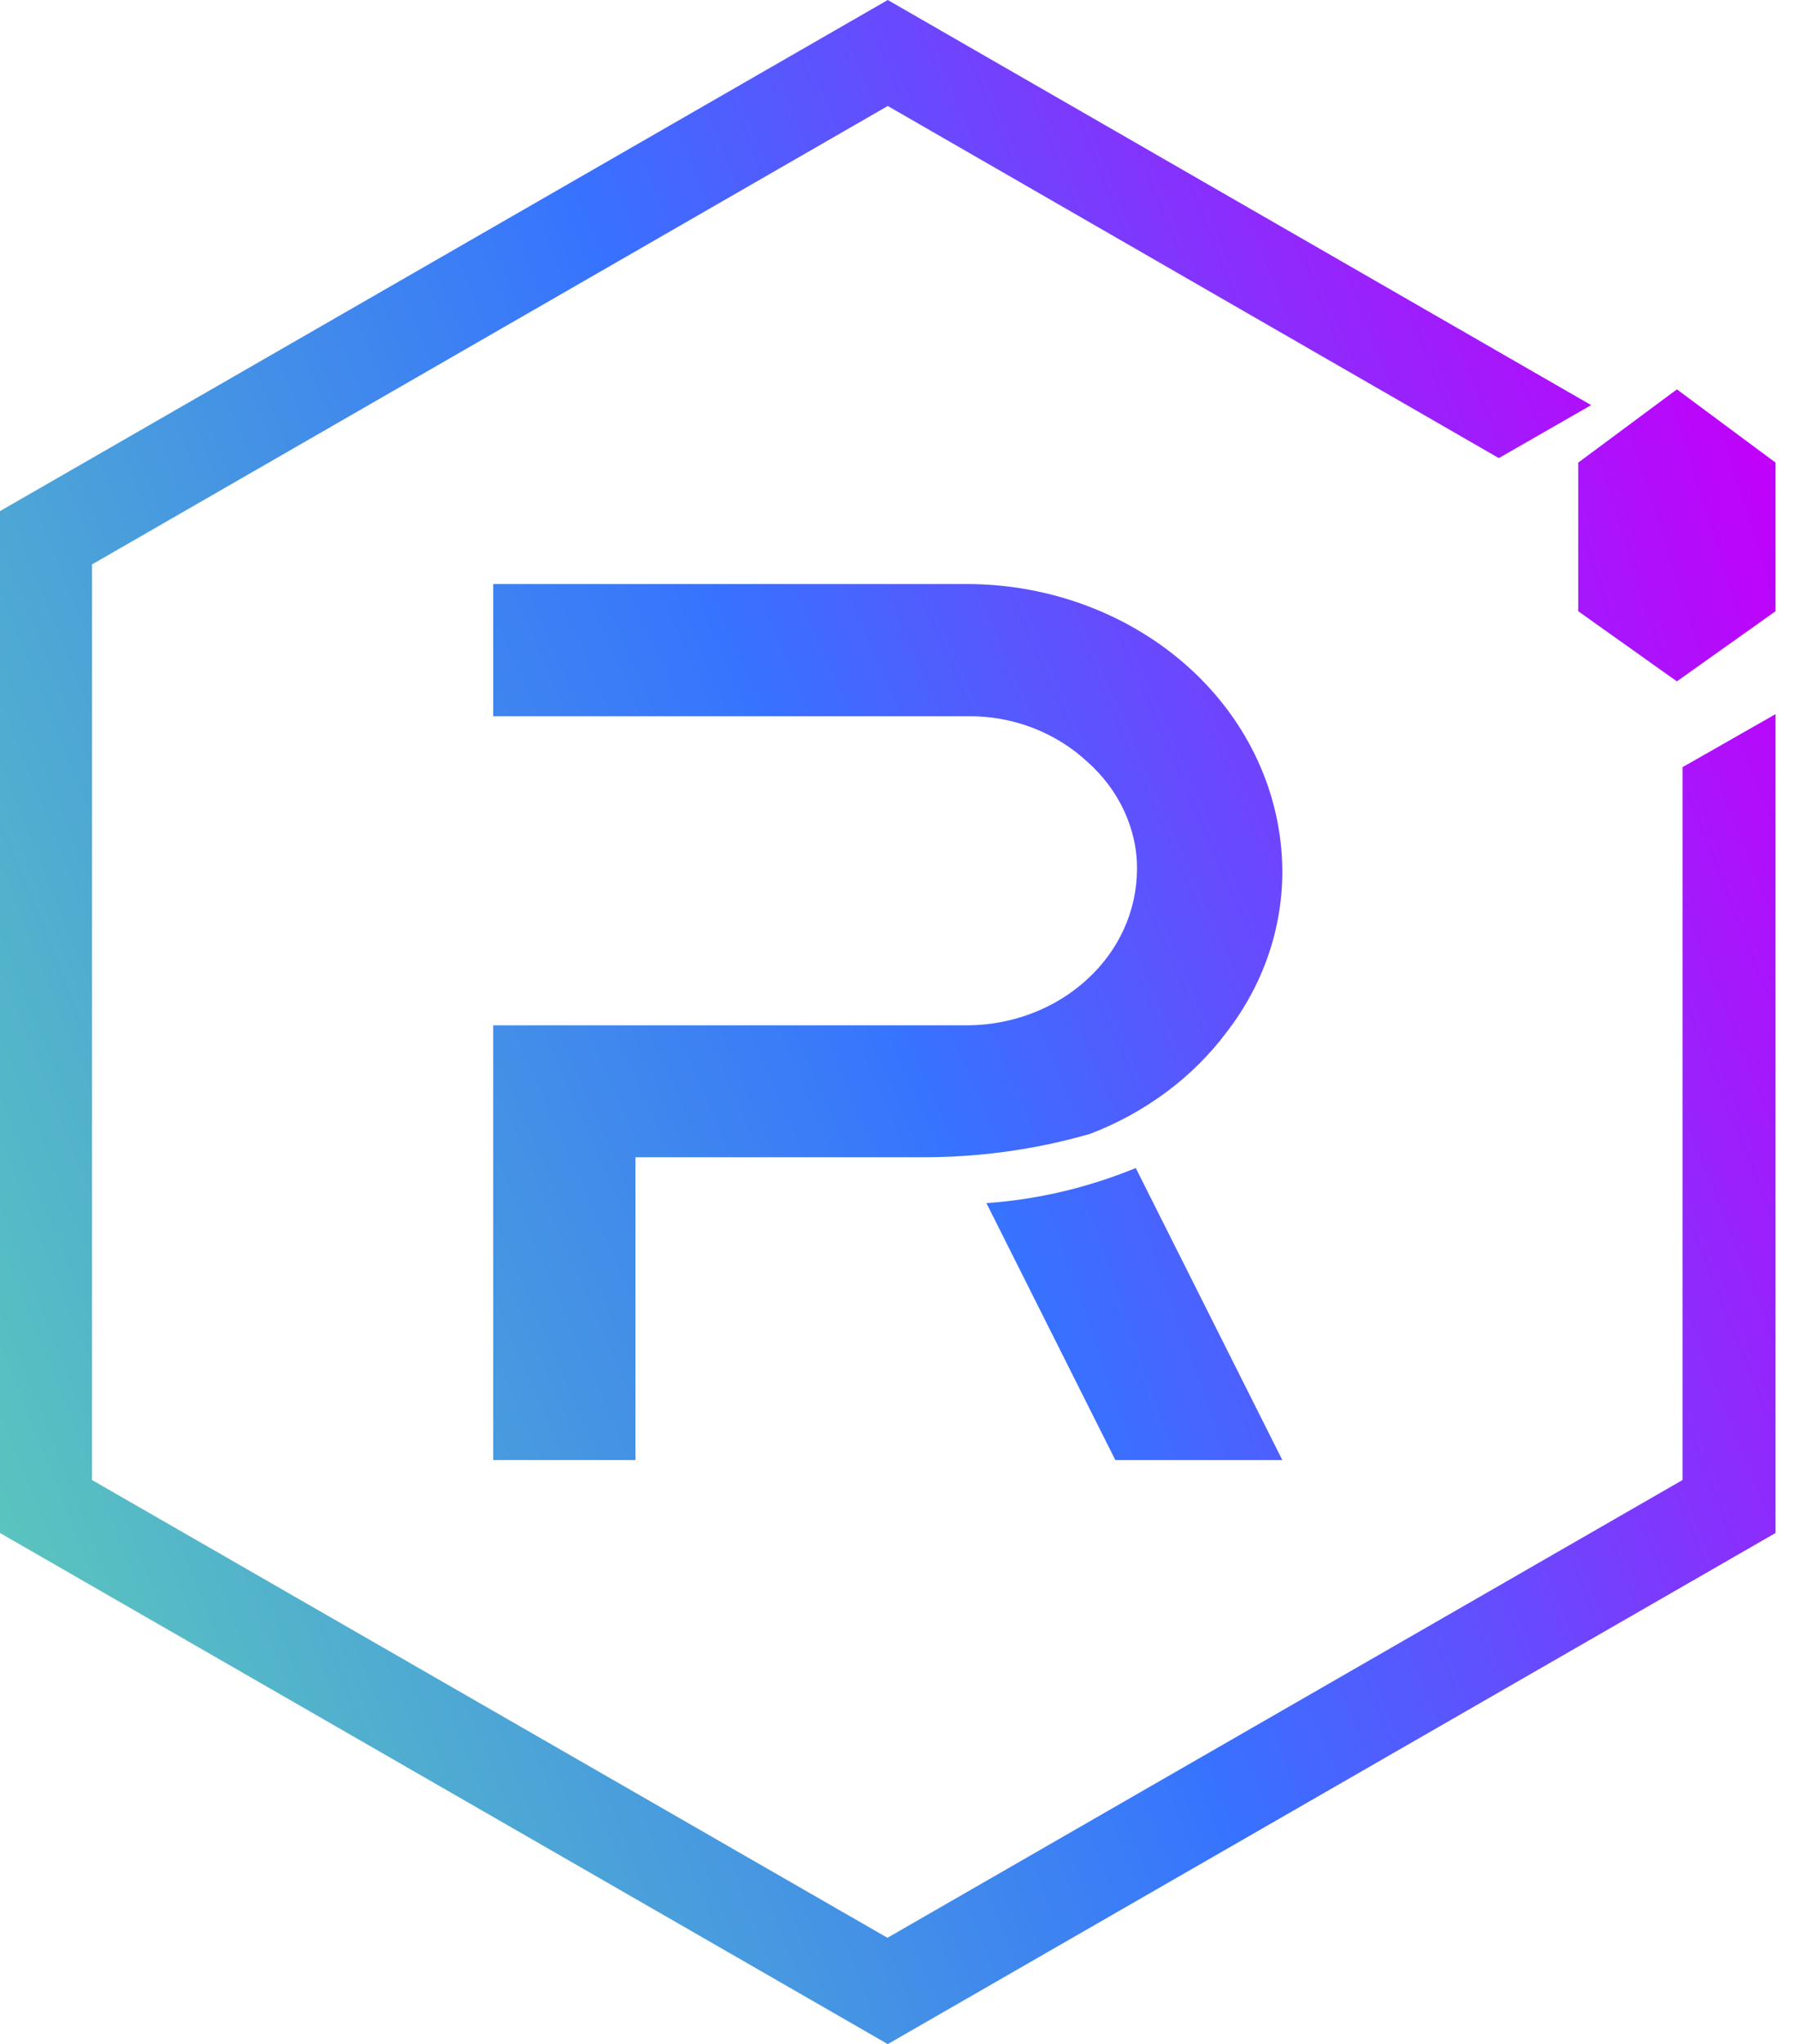 <svg width="65" height="74" viewBox="0 0 65 74" fill="none" xmlns="http://www.w3.org/2000/svg">
<path d="M60.928 27.772V53.579L32.136 70.151L3.332 53.579V20.433L32.148 3.837L54.275 16.584L57.619 14.666L32.148 0L0 18.503V55.497L32.148 74L64.295 55.497V25.853L60.928 27.772Z" fill="url(#paint0_linear_354_2919)"/>
<path d="M23.011 52.857H17.86V37.118H35.047C36.669 37.107 38.228 36.509 39.375 35.447C40.523 34.397 41.159 32.975 41.172 31.496C41.184 30.762 41.022 30.039 40.71 29.362C40.398 28.684 39.937 28.075 39.363 27.567C38.802 27.047 38.128 26.63 37.392 26.347C36.656 26.065 35.858 25.918 35.047 25.93H17.86V21.143H35.06C38.066 21.154 40.959 22.26 43.08 24.191C45.213 26.133 46.41 28.752 46.435 31.496C46.447 33.596 45.749 35.639 44.427 37.355C43.205 38.992 41.483 40.279 39.475 41.047C37.48 41.623 35.409 41.905 33.326 41.894H23.011V52.857V52.857Z" fill="url(#paint1_linear_354_2919)"/>
<path d="M46.436 52.857H40.388L35.72 43.555C37.564 43.426 39.384 42.998 41.128 42.285L46.436 52.857Z" fill="url(#paint2_linear_354_2919)"/>
<path d="M57.151 22.128L60.723 24.667L64.295 22.128V16.747L60.723 14.096L57.151 16.747V22.128Z" fill="url(#paint3_linear_354_2919)"/>
<defs>
<linearGradient id="paint0_linear_354_2919" x1="66.244" y1="23.552" x2="-1.863" y2="50.865" gradientUnits="userSpaceOnUse">
<stop stop-color="#C200FB"/>
<stop offset="0.49" stop-color="#3772FF"/>
<stop offset="0.49" stop-color="#3773FE"/>
<stop offset="1" stop-color="#5AC4BE"/>
</linearGradient>
<linearGradient id="paint1_linear_354_2919" x1="66.747" y1="20.328" x2="-4.187" y2="51.499" gradientUnits="userSpaceOnUse">
<stop stop-color="#C200FB"/>
<stop offset="0.49" stop-color="#3772FF"/>
<stop offset="0.49" stop-color="#3773FE"/>
<stop offset="1" stop-color="#5AC4BE"/>
</linearGradient>
<linearGradient id="paint2_linear_354_2919" x1="74.315" y1="33.175" x2="-1.541" y2="59.713" gradientUnits="userSpaceOnUse">
<stop stop-color="#C200FB"/>
<stop offset="0.49" stop-color="#3772FF"/>
<stop offset="0.49" stop-color="#3773FE"/>
<stop offset="1" stop-color="#5AC4BE"/>
</linearGradient>
<linearGradient id="paint3_linear_354_2919" x1="64.525" y1="17.466" x2="-12.963" y2="41.657" gradientUnits="userSpaceOnUse">
<stop stop-color="#C200FB"/>
<stop offset="0.49" stop-color="#3772FF"/>
<stop offset="0.49" stop-color="#3773FE"/>
<stop offset="1" stop-color="#5AC4BE"/>
</linearGradient>
</defs>
</svg>
